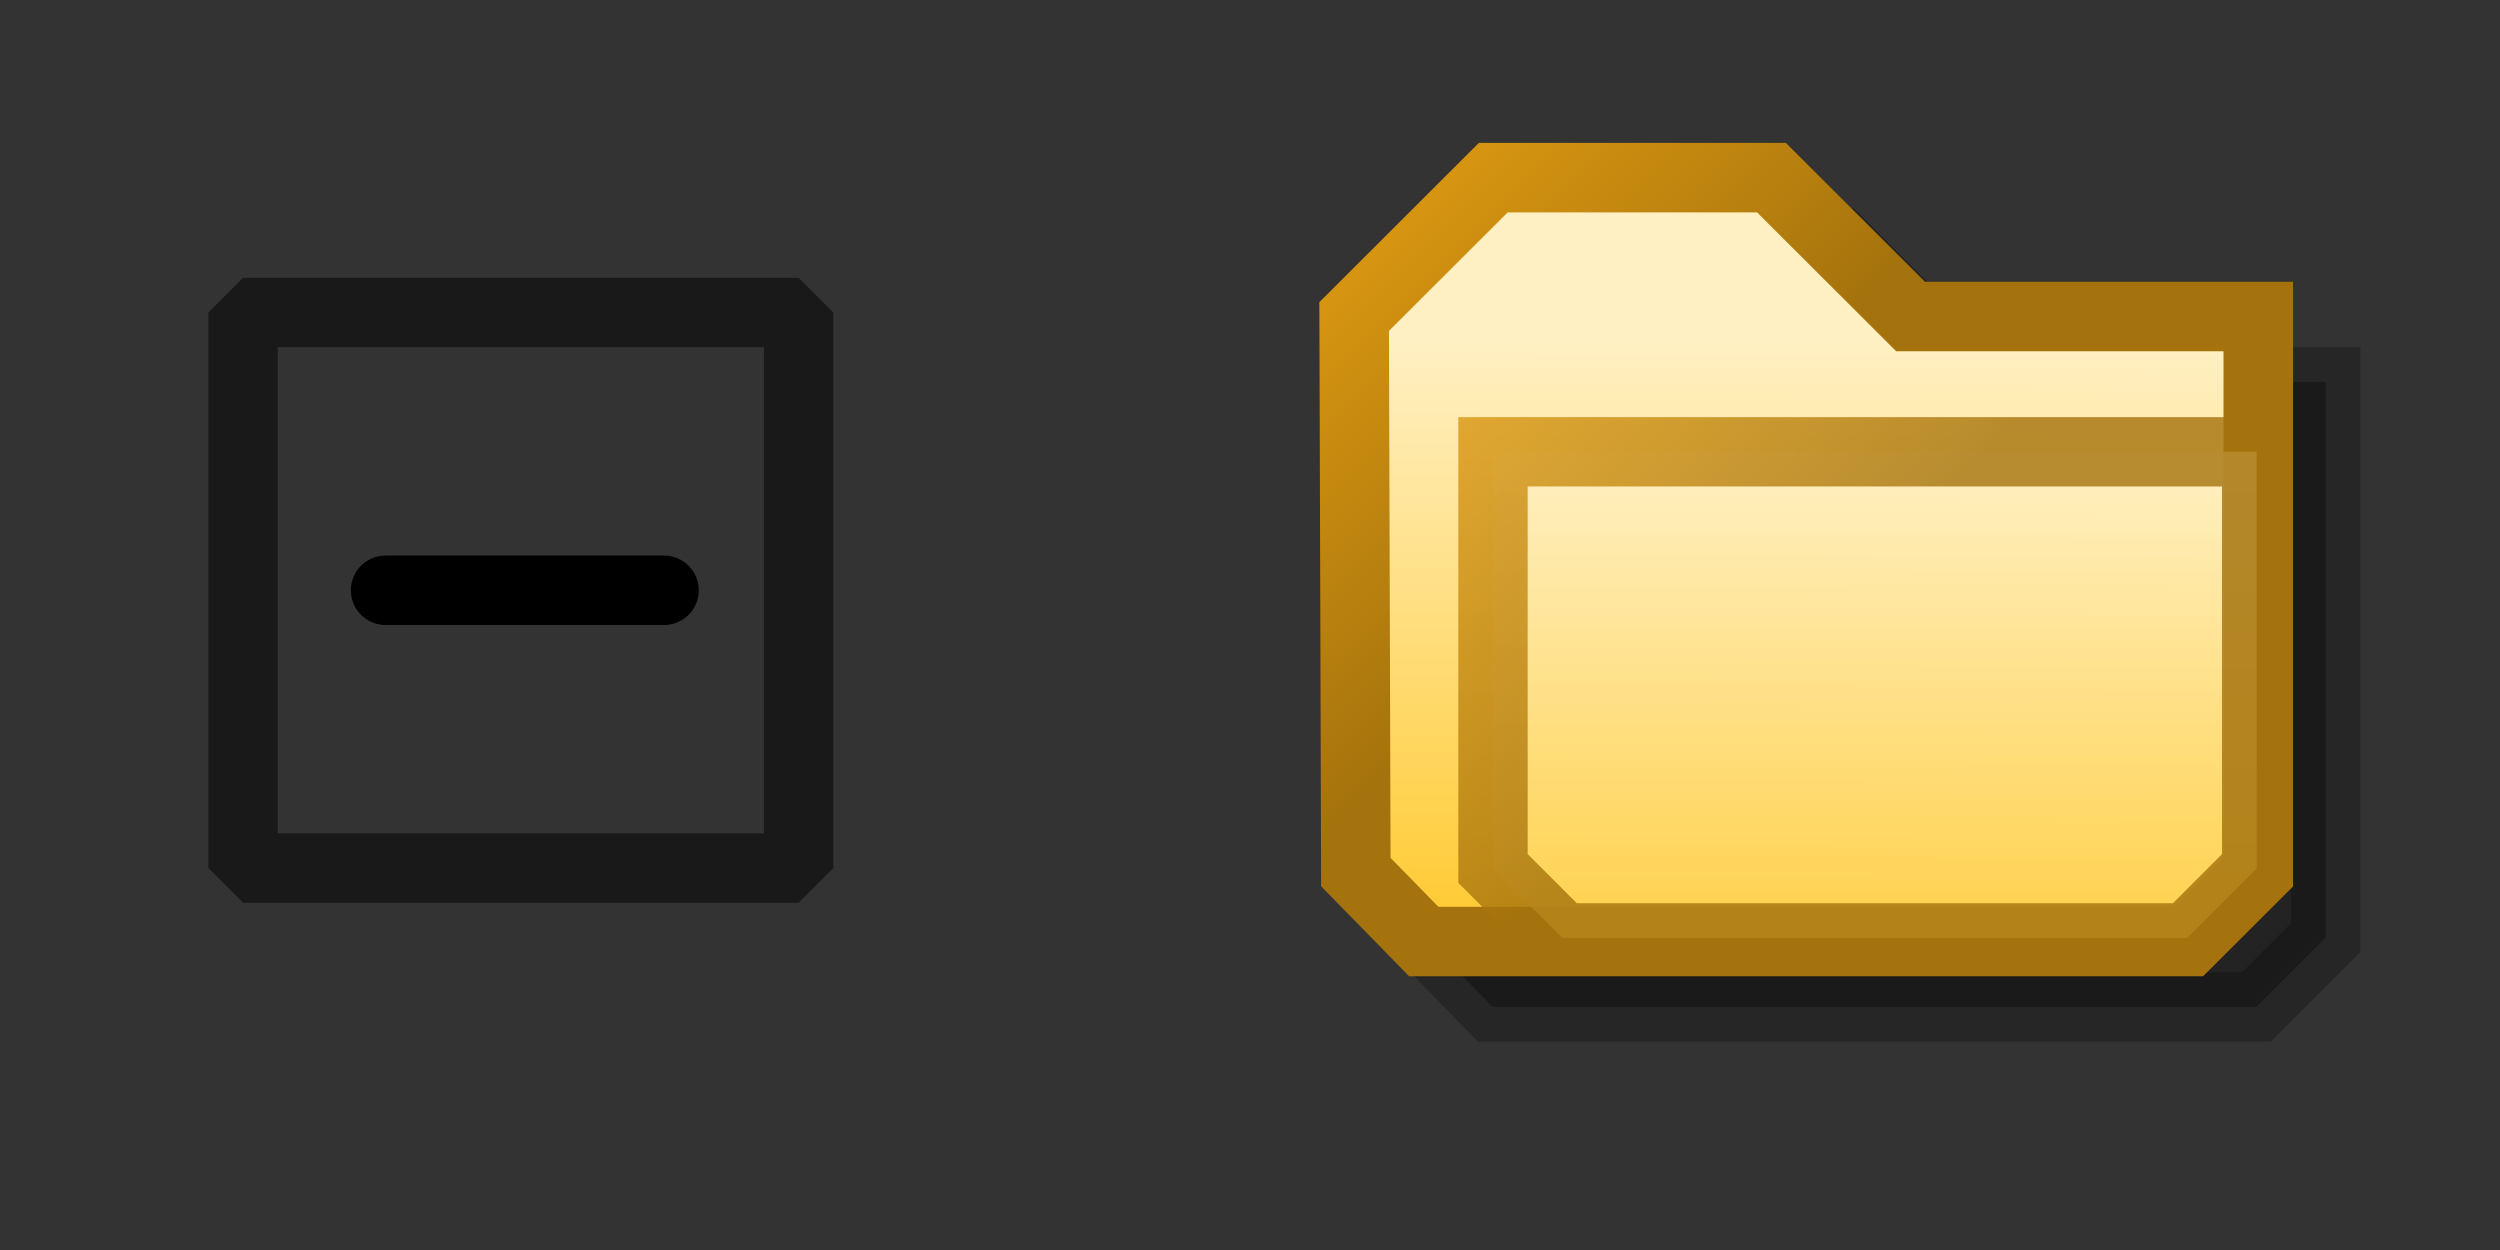 <?xml version="1.0" encoding="UTF-8" standalone="no"?>
<!-- Created with Inkscape (http://www.inkscape.org/) -->
<svg
   xmlns:dc="http://purl.org/dc/elements/1.1/"
   xmlns:cc="http://web.resource.org/cc/"
   xmlns:rdf="http://www.w3.org/1999/02/22-rdf-syntax-ns#"
   xmlns:svg="http://www.w3.org/2000/svg"
   xmlns="http://www.w3.org/2000/svg"
   xmlns:xlink="http://www.w3.org/1999/xlink"
   xmlns:sodipodi="http://inkscape.sourceforge.net/DTD/sodipodi-0.dtd"
   xmlns:inkscape="http://www.inkscape.org/namespaces/inkscape"
   width="36px"
   height="18px"
   id="svg2"
   sodipodi:version="0.32"
   inkscape:version="0.42"
   sodipodi:docbase="C:\Inetpub\wwwroot\AJAXEngine\_tree"
   sodipodi:docname="do.svg"
   inkscape:export-filename="C:\Inetpub\wwwroot\AJAXEngine\_tree\do.png"
   inkscape:export-xdpi="90.000000"
   inkscape:export-ydpi="90.000000">
  <rect width="100%" height="100%" fill="#333333" stroke="none"/>
  <defs
     id="defs4">
    <linearGradient
       id="linearGradient2851">
      <stop
         id="stop2853"
         offset="0"
         style="stop-color:#a5730d;stop-opacity:1;" />
      <stop
         id="stop2855"
         offset="1"
         style="stop-color:#e59f12;stop-opacity:1;" />
    </linearGradient>
    <linearGradient
       id="linearGradient2824">
      <stop
         style="stop-color:#ffc726;stop-opacity:1;"
         offset="0"
         id="stop2826" />
      <stop
         style="stop-color:#fff0c3;stop-opacity:1;"
         offset="1"
         id="stop2828" />
    </linearGradient>
    <linearGradient
       inkscape:collect="always"
       xlink:href="#linearGradient2824"
       id="linearGradient2830"
       x1="16.18"
       y1="14.948"
       x2="16.209"
       y2="5.86"
       gradientUnits="userSpaceOnUse"
       gradientTransform="matrix(1.001,0,0,1,9.294,-0.89)" />
    <linearGradient
       inkscape:collect="always"
       xlink:href="#linearGradient2851"
       id="linearGradient2849"
       x1="14.707"
       y1="7.962"
       x2="9.692"
       y2="2.948"
       gradientUnits="userSpaceOnUse"
       gradientTransform="matrix(1.001,0,0,1,9.294,-0.89)" />
    <linearGradient
       inkscape:collect="always"
       xlink:href="#linearGradient2824"
       id="linearGradient2859"
       gradientUnits="userSpaceOnUse"
       gradientTransform="matrix(1.002,0,0,0.998,11.285,1.122)"
       x1="16.18"
       y1="14.948"
       x2="16.209"
       y2="5.86" />
    <linearGradient
       inkscape:collect="always"
       xlink:href="#linearGradient2851"
       id="linearGradient2861"
       gradientUnits="userSpaceOnUse"
       gradientTransform="matrix(1.002,0,0,0.998,11.285,1.122)"
       x1="14.707"
       y1="7.962"
       x2="9.692"
       y2="2.948" />
  </defs>
  <sodipodi:namedview
     id="base"
     pagecolor="#ffffff"
     bordercolor="#666666"
     borderopacity="1.0"
     inkscape:pageopacity="0.0"
     inkscape:pageshadow="2"
     inkscape:zoom="19.111111"
     inkscape:cx="8.4767442"
     inkscape:cy="9.4844398"
     inkscape:document-units="px"
     inkscape:current-layer="layer1"
     gridspacingx="1px"
     gridspacingy="1px"
     showguides="true"
     inkscape:guide-bbox="true"
     inkscape:window-width="1024"
     inkscape:window-height="718"
     inkscape:window-x="-4"
     inkscape:window-y="-4"
     inkscape:grid-points="true"
     inkscape:guide-points="true">
    <sodipodi:guide
       orientation="vertical"
       position="0"
       id="guide1316" />
    <sodipodi:guide
       orientation="horizontal"
       position="18"
       id="guide1318" />
    <sodipodi:guide
       orientation="vertical"
       position="14.023"
       id="guide2863" />
  </sodipodi:namedview>
  <g
     inkscape:label="Ebene 1"
     inkscape:groupmode="layer"
     id="layer1">
    <path
       style="fill:#000000;fill-opacity:0.314;fill-rule:evenodd;stroke:#000000;stroke-width:1px;stroke-linecap:butt;stroke-linejoin:miter;stroke-opacity:0.251"
       d="M 21.493,14.5 L 20.517,13.5 L 20.493,5.5 L 22.493,3.5 L 26.492,3.5 L 28.491,5.5 L 33.49,5.5 L 33.49,13.5 L 32.49,14.5 L 21.493,14.5 z "
       id="path1350"
       sodipodi:nodetypes="cccccccccc" />
    <path
       style="fill:url(#linearGradient2830);fill-opacity:1;fill-rule:evenodd;stroke:url(#linearGradient2849);stroke-width:1.001px;stroke-linecap:butt;stroke-linejoin:miter;stroke-opacity:1"
       d="M 20.502,13.558 L 19.524,12.558 L 19.5,4.558 L 21.503,2.558 L 25.509,2.558 L 27.512,4.558 L 32.519,4.558 L 32.519,12.558 L 31.517,13.558 L 20.502,13.558 z "
       id="path2096"
       sodipodi:nodetypes="cccccccccc" />
    <path
       style="opacity:0.8;fill:url(#linearGradient2859);fill-opacity:1;fill-rule:evenodd;stroke:url(#linearGradient2861);stroke-width:0.999;stroke-linecap:butt;stroke-linejoin:miter;stroke-miterlimit:4;stroke-dasharray:none;stroke-opacity:1"
       d="M 22.499,13.506 L 21.499,12.506 L 21.499,6.506 L 29.497,6.506 L 32.496,6.506 L 32.496,12.506 L 31.497,13.506 L 22.499,13.506 L 22.499,13.506 L 22.499,13.506 z "
       id="path2857"
       sodipodi:nodetypes="cccccccc"
       inkscape:export-xdpi="90.000000"
       inkscape:export-ydpi="90.000000" />
    <g
       id="g3084"
       inkscape:label="Ebene 1">
      <rect
         y="4.5"
         x="3.5"
         height="8"
         width="8"
         id="rect1316"
         style="opacity:1;color:#000000;fill:none;fill-opacity:0.196;fill-rule:nonzero;stroke:#000000;stroke-width:1;stroke-linecap:round;stroke-linejoin:bevel;marker:none;marker-start:none;marker-mid:none;marker-end:none;stroke-miterlimit:4;stroke-dasharray:none;stroke-dashoffset:0;stroke-opacity:0.502;visibility:visible;display:inline;overflow:visible" />
      <path
         id="path1318"
         d="M 5.552,8.5 L 9.562,8.5"
         style="fill:none;fill-opacity:1;fill-rule:evenodd;stroke:#000000;stroke-width:1px;stroke-linecap:round;stroke-linejoin:miter;stroke-opacity:1" />
    </g>
  </g>
</svg>
